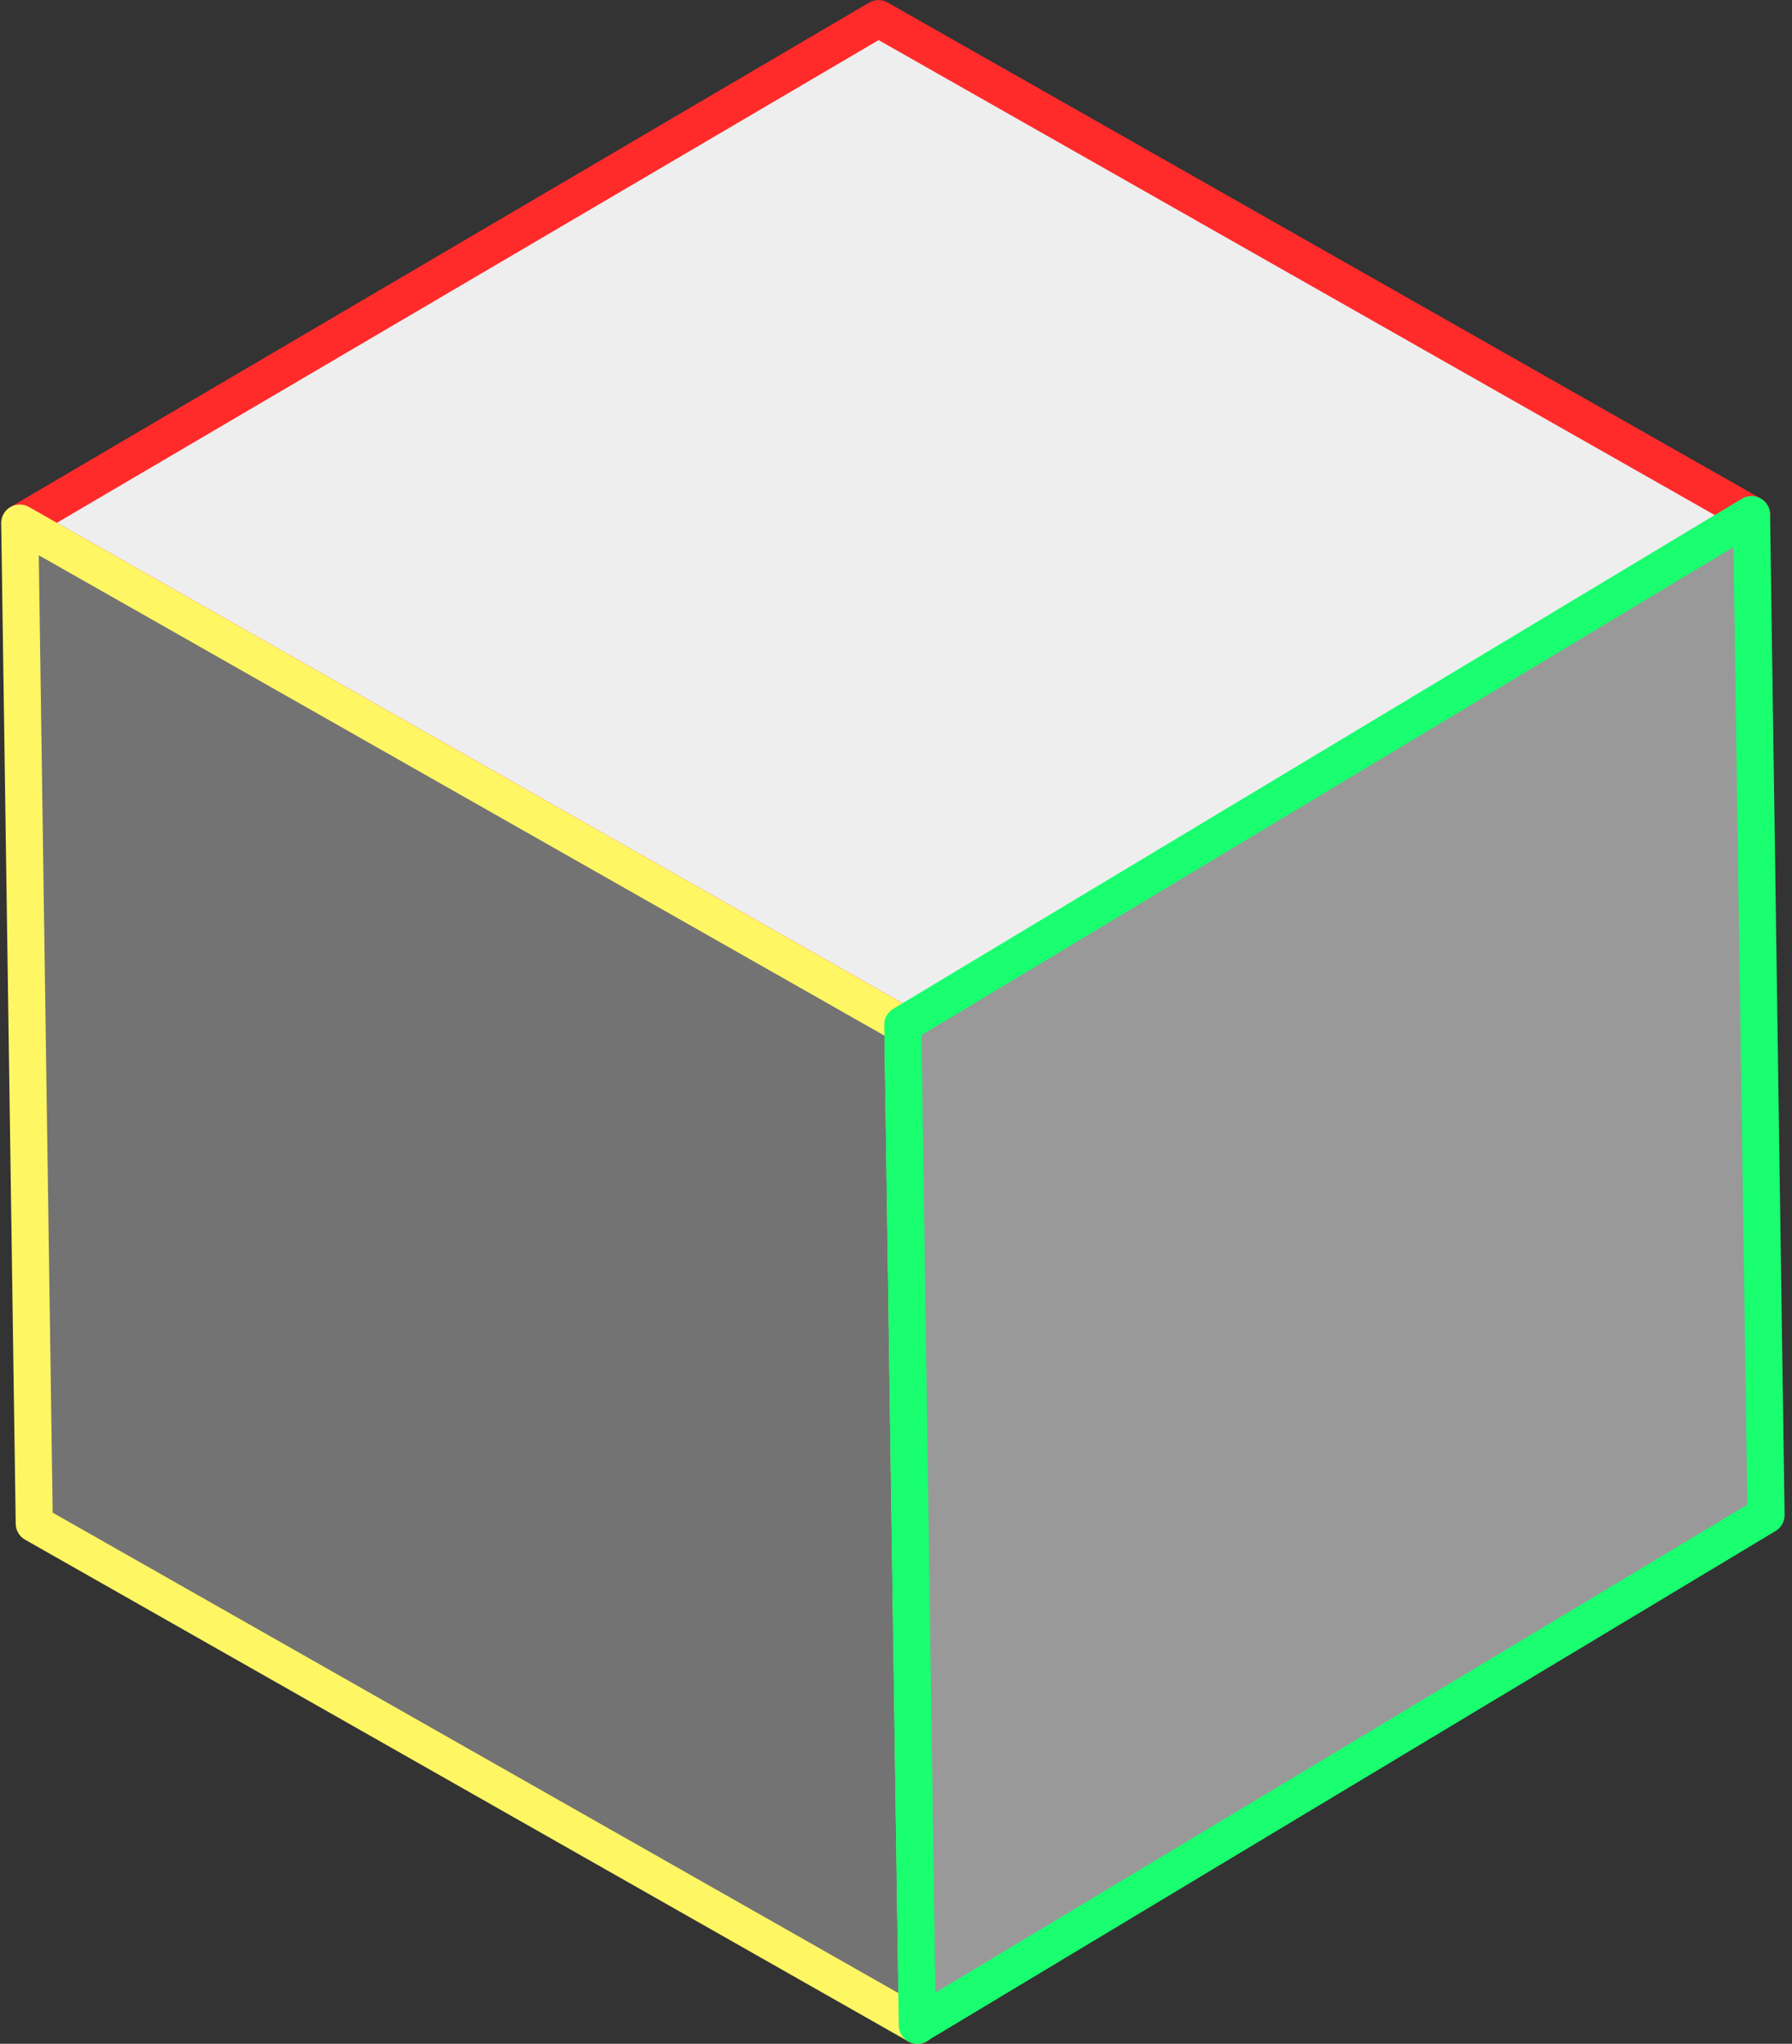 <?xml version="1.0" encoding="UTF-8" standalone="no"?>
<!DOCTYPE svg PUBLIC "-//W3C//DTD SVG 1.1//EN" "http://www.w3.org/Graphics/SVG/1.1/DTD/svg11.dtd">
<svg width="100%" height="100%" viewBox="0 0 193 220" version="1.1" xmlns="http://www.w3.org/2000/svg" xmlns:xlink="http://www.w3.org/1999/xlink" xml:space="preserve" xmlns:serif="http://www.serif.com/" style="fill-rule:evenodd;clip-rule:evenodd;stroke-linecap:round;stroke-linejoin:round;stroke-miterlimit:1.5;">
    <rect x="0" y="0" width="193" height="220" fill="#333333" stroke="none"/>
    <g transform="matrix(1,0,0,1,-299.401,-7.021)">
        <g transform="matrix(1.319,0,0,1.319,-446.146,-40.756)">
            <path d="M566.85,78.911L636.966,37.745L708.267,78.227L639.101,119.932L566.85,78.911Z" style="fill:rgb(238,238,238);stroke:rgb(255,43,43);stroke-width:3.03px;"/>
        </g>
        <g transform="matrix(1.319,0,0,1.319,-446.146,-40.756)">
            <path d="M566.85,78.911L568.035,160.558L640.151,201.502L638.966,119.855L566.85,78.911Z" style="fill:rgb(115,115,115);stroke:rgb(255,246,100);stroke-width:3.03px;"/>
        </g>
        <g transform="matrix(1.319,0,0,1.319,-351.041,13.24)">
            <path d="M566.85,78.911L568.035,160.558L637.335,118.929L636.151,37.282L566.85,78.911Z" style="fill:rgb(153,153,153);stroke:rgb(25,255,112);stroke-width:3.03px;"/>
        </g>
    </g>
</svg>
